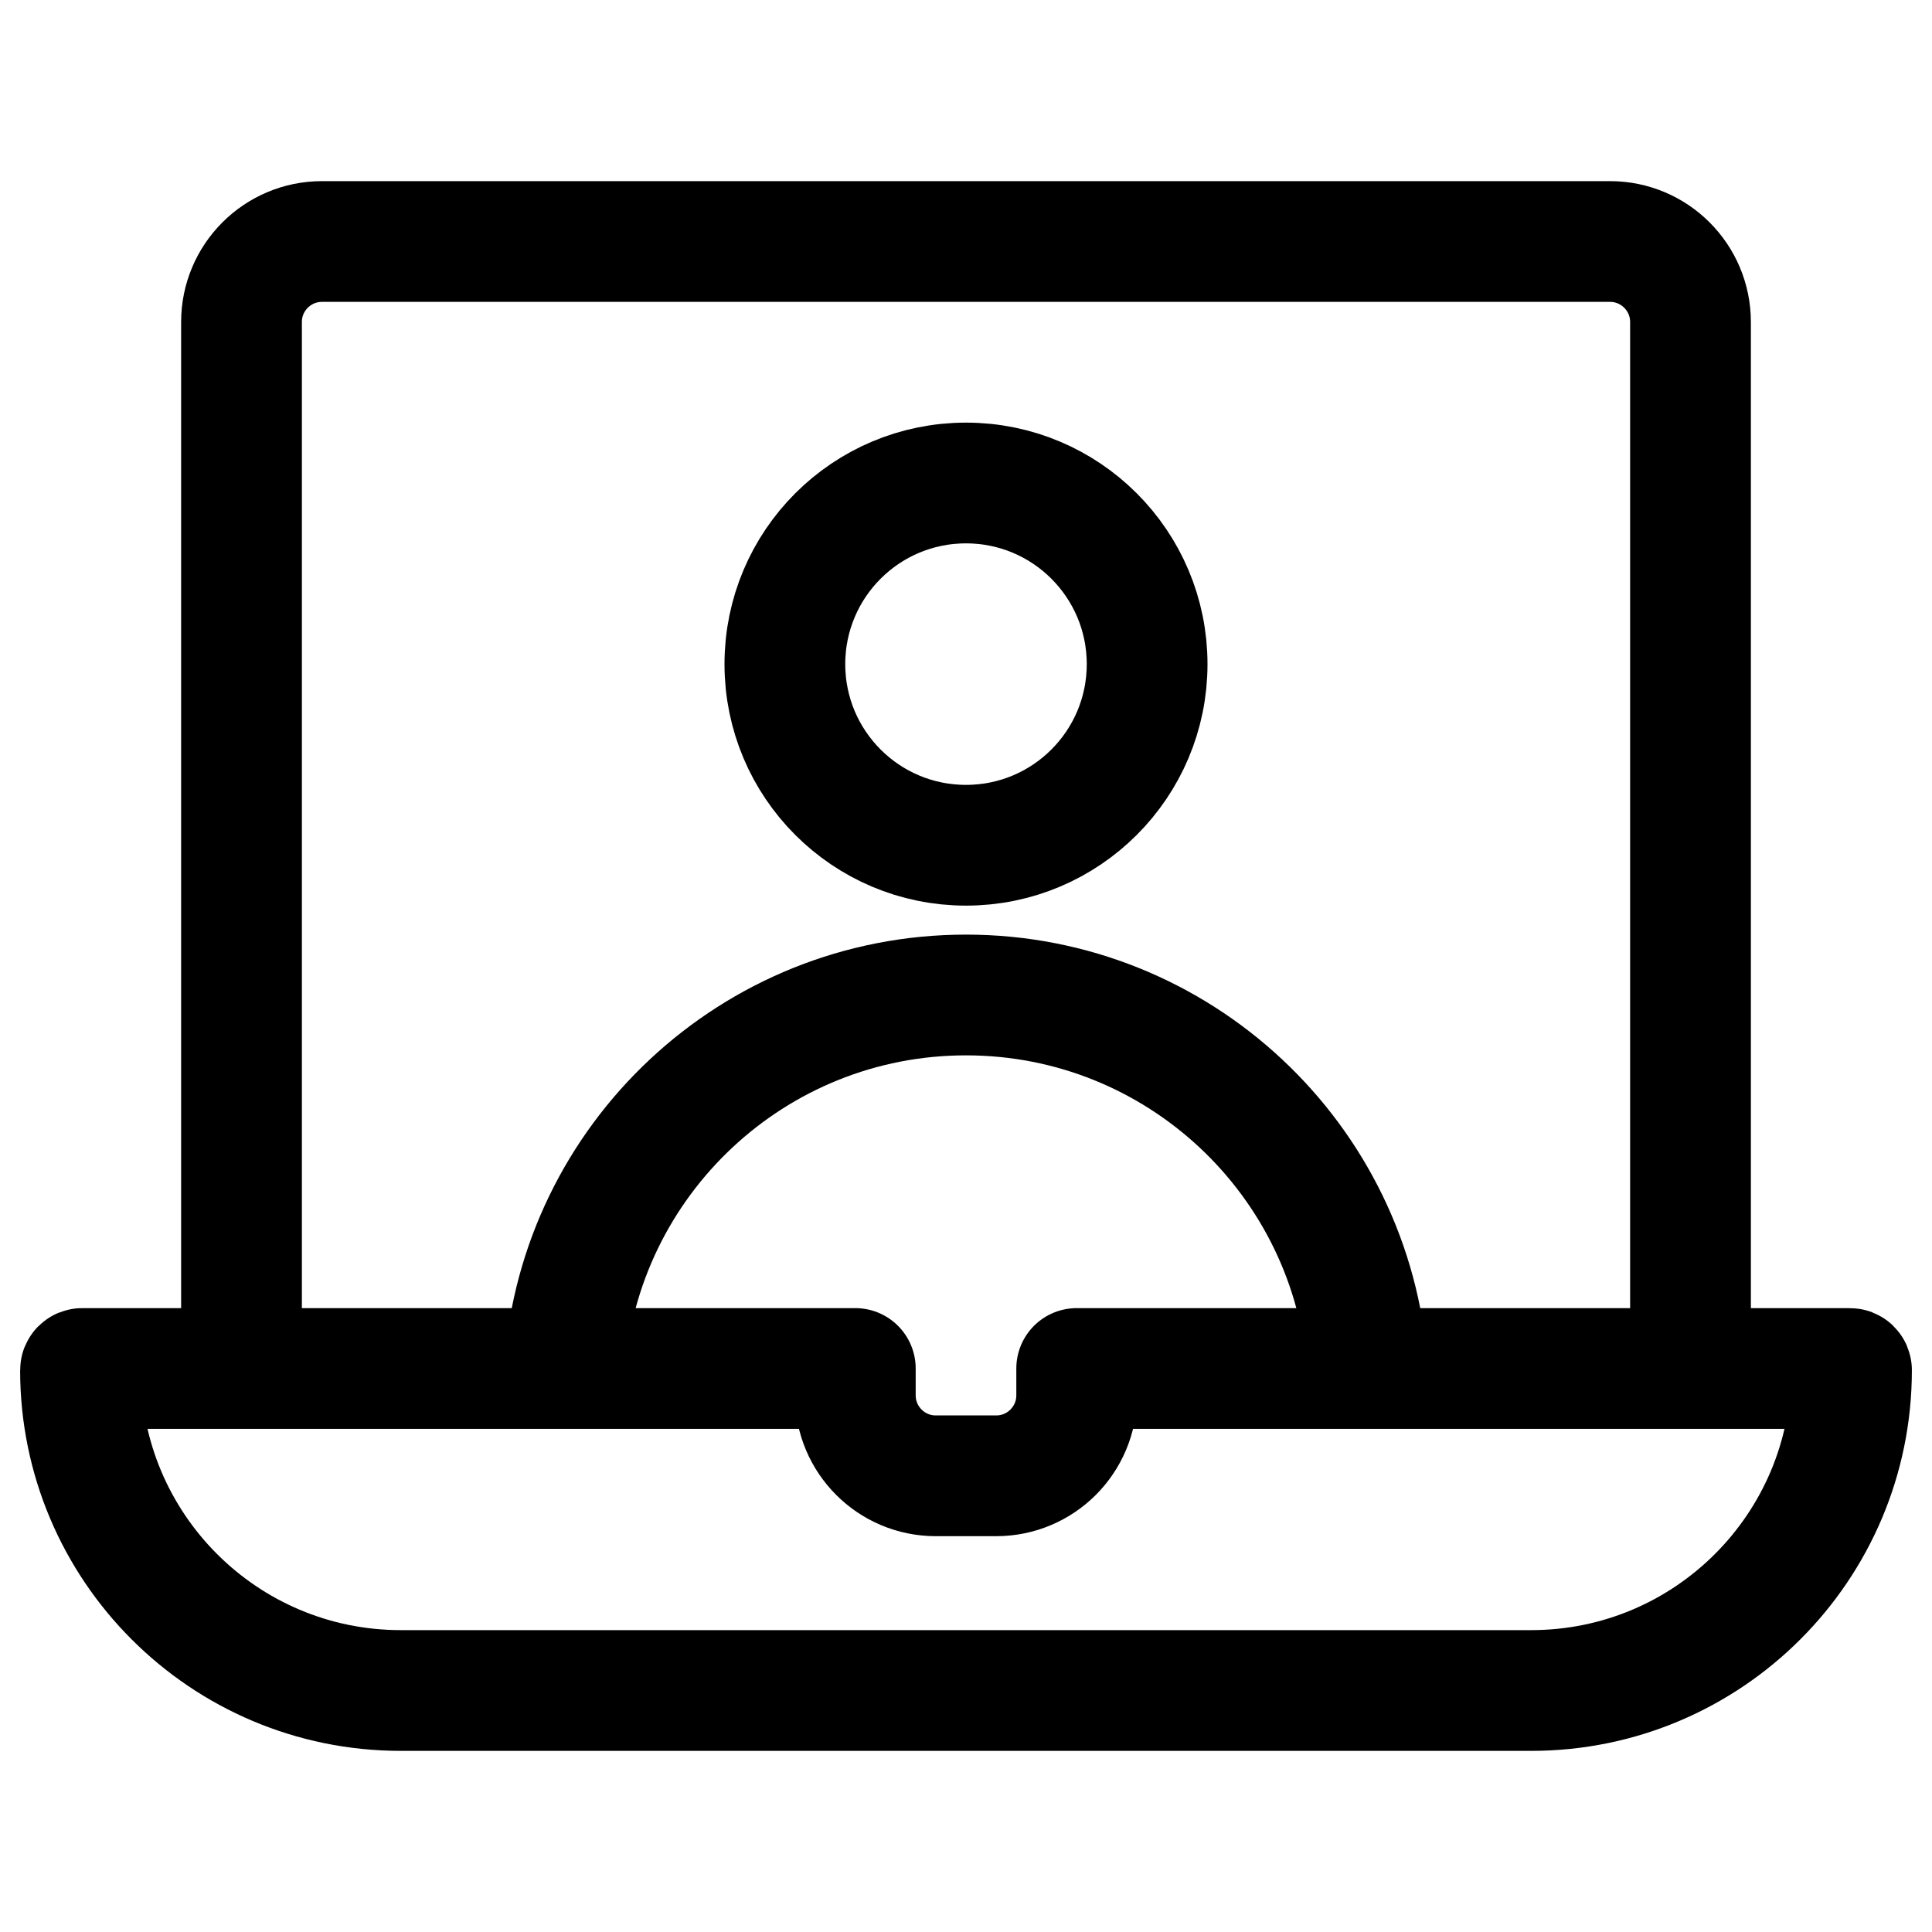<svg width="24" height="24" viewBox="0 0 24 24" fill="none" xmlns="http://www.w3.org/2000/svg">
<path d="M21 17V4C21 3.448 20.552 3 20 3H4C3.448 3 3 3.448 3 4V17M7.013 17C7.197 14.407 9.36 12.36 12 12.36C14.64 12.36 16.803 14.407 16.987 17M4.979 21H19.021C21.218 21 23 19.218 23 17.021C23 17.009 22.991 17 22.979 17H13.375V17.333C13.375 17.886 12.927 18.333 12.375 18.333H11.625C11.073 18.333 10.625 17.886 10.625 17.333V17H1.021C1.009 17 1 17.009 1 17.021C1 19.218 2.781 21 4.979 21ZM14.25 8.25C14.25 9.493 13.243 10.5 12 10.5C10.757 10.5 9.75 9.493 9.75 8.25C9.75 7.007 10.757 6 12 6C13.243 6 14.25 7.007 14.25 8.25Z" stroke="black" stroke-width="1.5" stroke-linecap="round" stroke-linejoin="round"/>
</svg>
